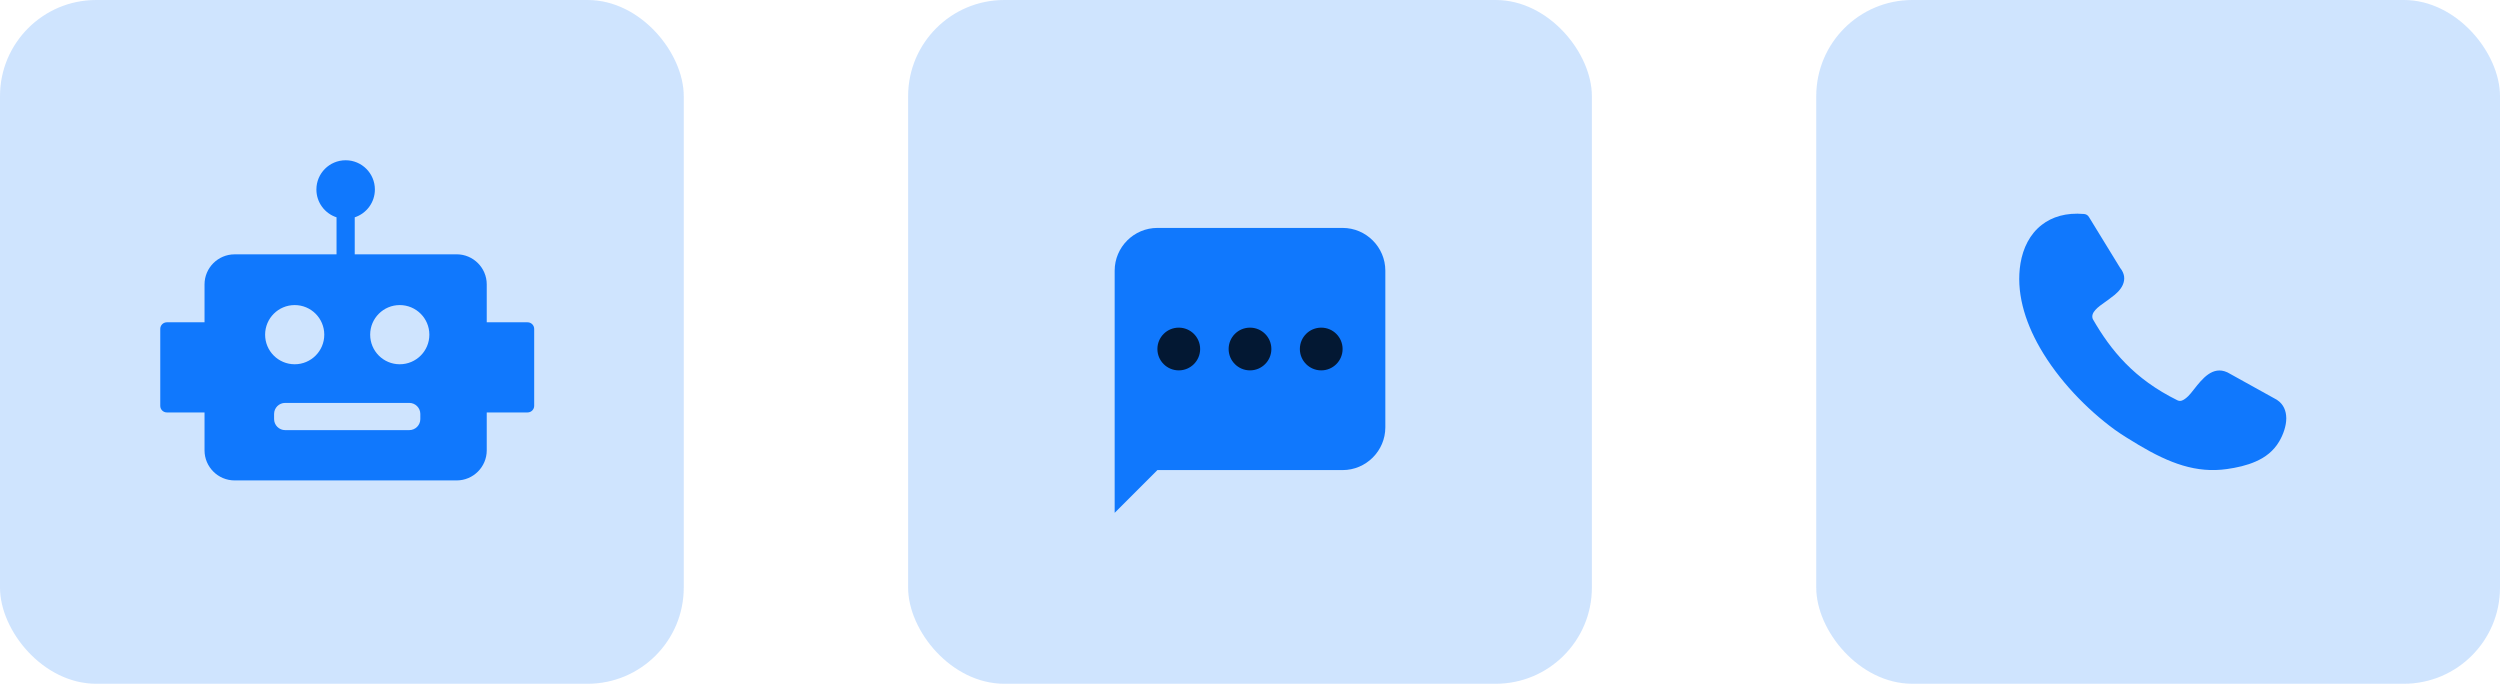 <svg width="234" height="64" viewBox="0 0 234 64" fill="none" xmlns="http://www.w3.org/2000/svg">
<rect width="64" height="64" rx="9" fill="#1078FD" fill-opacity="0.2"/>
<g clip-path="url(#clip0_30_779)">
<path fill-rule="evenodd" clip-rule="evenodd" d="M33.203 20.341V23.804H42.748C44.295 23.804 45.559 25.069 45.559 26.615V30.167H49.382C49.721 30.167 50 30.444 50 30.785V37.986C50 38.325 49.724 38.604 49.382 38.604H45.559V42.156C45.559 43.702 44.295 44.967 42.748 44.967H21.956C20.409 44.967 19.144 43.702 19.144 42.156V38.604H15.618C15.276 38.604 15 38.328 15 37.989V30.785C15 30.446 15.276 30.167 15.618 30.167H19.144V26.618C19.144 25.072 20.409 23.807 21.956 23.807H31.5V20.341C30.404 19.982 29.615 18.953 29.615 17.737C29.615 16.225 30.839 15 32.352 15C33.864 15 35.089 16.225 35.089 17.737C35.089 18.953 34.297 19.982 33.203 20.341ZM26.687 37.712H38.31C38.877 37.712 39.342 38.177 39.342 38.743V39.228C39.342 39.794 38.877 40.259 38.31 40.259H26.687C26.12 40.259 25.655 39.794 25.655 39.228V38.743C25.655 38.174 26.12 37.712 26.687 37.712ZM37.416 28.555C38.946 28.555 40.188 29.794 40.188 31.326C40.188 32.856 38.949 34.095 37.416 34.095C35.884 34.095 34.648 32.856 34.648 31.326C34.645 29.794 35.887 28.555 37.416 28.555ZM27.584 28.555C29.113 28.555 30.352 29.794 30.352 31.326C30.352 32.856 29.113 34.095 27.584 34.095C26.054 34.095 24.815 32.856 24.815 31.326C24.815 29.794 26.054 28.555 27.584 28.555Z" fill="#1078FD"/>
</g>
<rect x="170" width="64" height="64" rx="9" fill="#1078FD" fill-opacity="0.2"/>
<g clip-path="url(#clip1_30_779)">
<path d="M195.885 29.863C196.725 31.326 197.693 32.729 198.951 34.009C200.212 35.297 201.781 36.469 203.811 37.47C203.962 37.54 204.104 37.54 204.232 37.491C204.426 37.42 204.623 37.266 204.816 37.079C204.967 36.934 205.154 36.702 205.349 36.449C206.13 35.458 207.097 34.227 208.462 34.843C208.492 34.857 208.515 34.873 208.545 34.885L213.099 37.411C213.113 37.419 213.129 37.432 213.141 37.44C213.742 37.839 213.99 38.453 213.996 39.15C213.996 39.858 213.725 40.655 213.328 41.329C212.804 42.218 212.03 42.807 211.139 43.195C210.291 43.572 209.347 43.774 208.44 43.904C207.015 44.106 205.681 43.977 204.316 43.572C202.981 43.174 201.636 42.516 200.167 41.641L200.059 41.574C199.386 41.168 198.658 40.734 197.944 40.222C195.331 38.318 192.668 35.568 190.933 32.541C189.478 30.001 188.685 27.259 189.118 24.646C189.358 23.213 189.995 21.91 191.106 21.05C192.074 20.297 193.378 19.884 195.067 20.029C195.26 20.043 195.433 20.151 195.525 20.312L198.444 25.074C198.871 25.608 198.924 26.138 198.69 26.668C198.497 27.102 198.106 27.502 197.573 27.875C197.417 28.005 197.229 28.136 197.032 28.274C196.379 28.731 195.636 29.259 195.891 29.879L195.885 29.863Z" fill="#1078FD"/>
</g>
<rect x="85" width="64" height="64" rx="9" fill="#1078FD" fill-opacity="0.2"/>
<path d="M125.667 44H108.333L104.333 48V25.333C104.333 23.133 106.133 21.333 108.333 21.333H125.667C127.867 21.333 129.667 23.133 129.667 25.333V40C129.667 42.2 127.867 44 125.667 44Z" fill="#1078FD"/>
<path d="M117 34.667C118.105 34.667 119 33.771 119 32.667C119 31.562 118.105 30.667 117 30.667C115.895 30.667 115 31.562 115 32.667C115 33.771 115.895 34.667 117 34.667Z" fill="#031833"/>
<path d="M123.667 34.667C124.771 34.667 125.667 33.771 125.667 32.667C125.667 31.562 124.771 30.667 123.667 30.667C122.562 30.667 121.667 31.562 121.667 32.667C121.667 33.771 122.562 34.667 123.667 34.667Z" fill="#031833"/>
<path d="M110.333 34.667C111.438 34.667 112.333 33.771 112.333 32.667C112.333 31.562 111.438 30.667 110.333 30.667C109.229 30.667 108.333 31.562 108.333 32.667C108.333 33.771 109.229 34.667 110.333 34.667Z" fill="#031833"/>
<defs>
<clipPath id="clip0_30_779">
<rect width="35" height="29.967" fill="white" transform="translate(15 15)"/>
</clipPath>
<clipPath id="clip1_30_779">
<rect width="25" height="24" fill="white" transform="translate(189 20)"/>
</clipPath>
</defs>
</svg>

